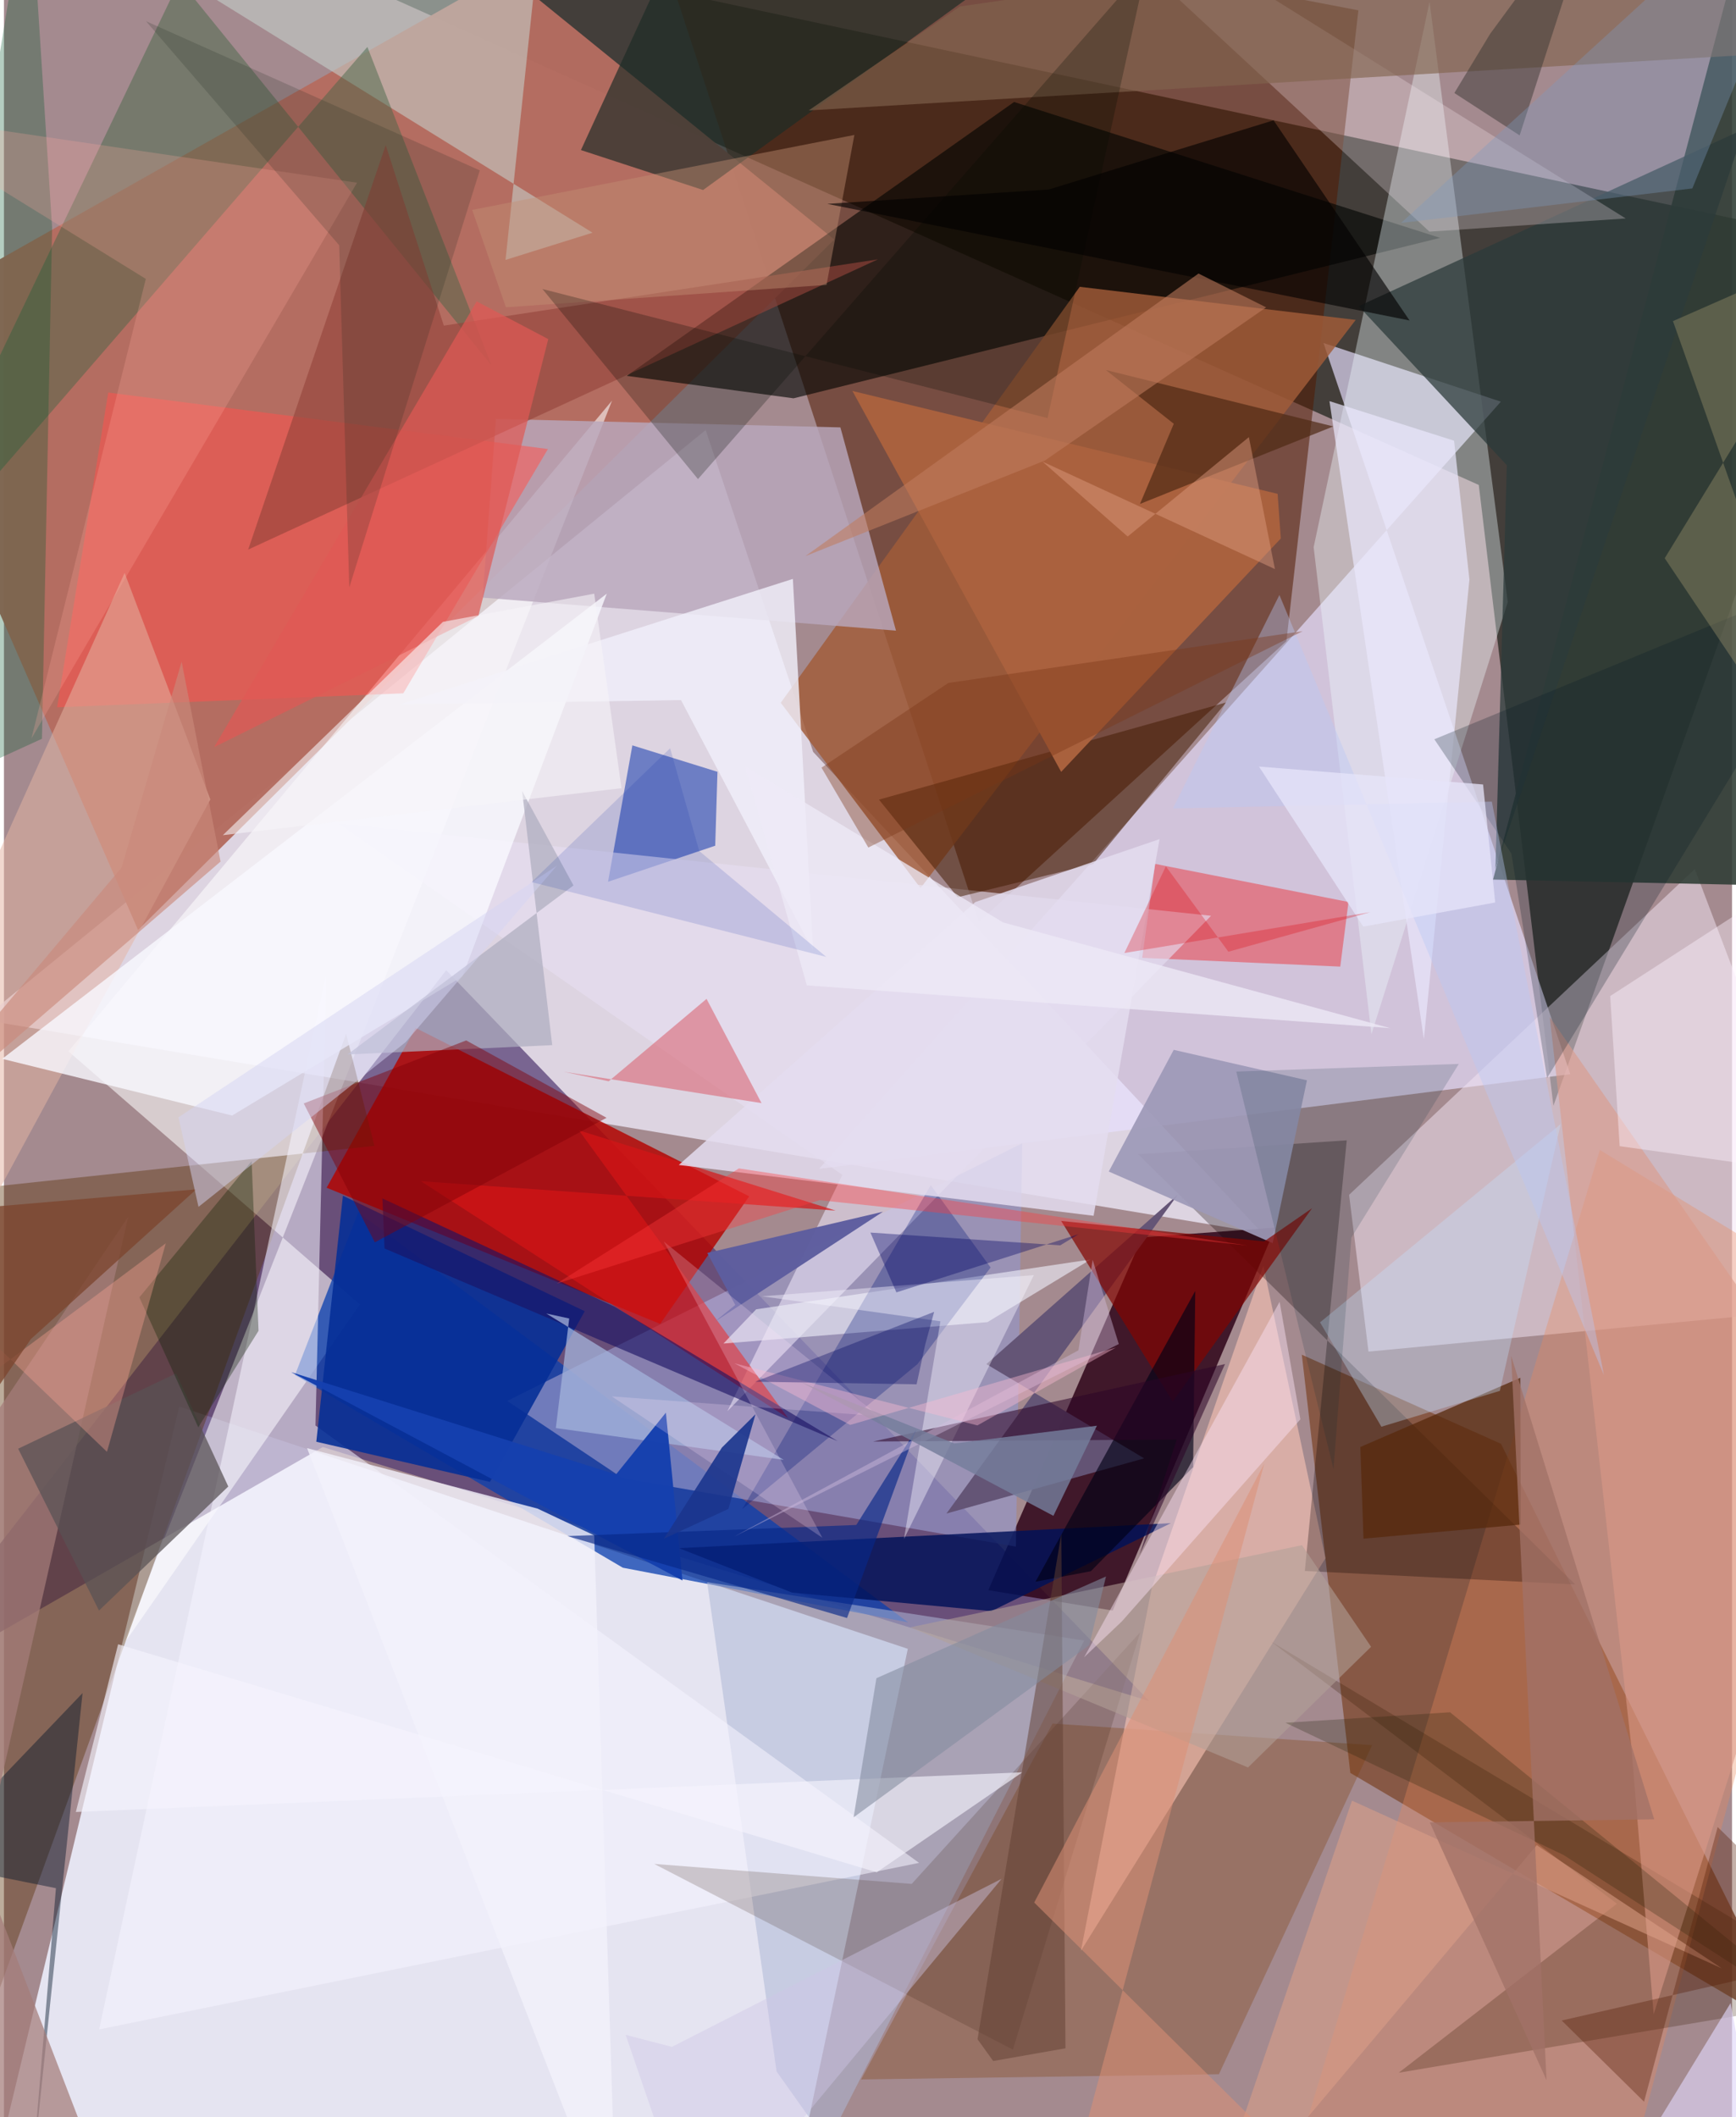 <svg xmlns="http://www.w3.org/2000/svg" width="228" height="278" viewBox="0 0 836 1024"><path fill="#a48a8f" d="M0 0h836v1024H0z"/><path fill="#ebecfa" fill-opacity=".918" d="M388.732 1027.914L-12.976 1086l97.792-405.702 352.45 117.18z"/><path fill="#12190f" fill-opacity=".667" d="M749.58 534.822L898 118.807 51.347-62l662.132 296.557z"/><path fill="#f1eeff" fill-opacity=".733" d="M-10.673 493.172L608.79 596.464l-217.312-232.78-52.005-155.692z"/><path fill="#521a00" fill-opacity=".541" d="M620.418 310.083L471.645 445.908 305.606-62 655.231 4.996z"/><path fill="#503771" fill-opacity=".71" d="M154.259 699.887L-62 823.91l275.967-354.649 340.123 353.5z"/><path fill="#e7dffe" fill-opacity=".671" d="M638.362 165.894l119.393 353.652-363.423 45.786 329.831-371.061z"/><path fill="#2f0418" fill-opacity=".847" d="M550.562 598.501l64.527-4.784-78.711 185.253-60.164-9.864z"/><path fill="#b46c60" fill-opacity=".969" d="M401.689 115.84L64.87 449.798-62 159.308 242.923-13.014z"/><path fill="#b30502" fill-opacity=".835" d="M156.089 574.46l161.36 65.854 43.075-61.695-161.37-81.431z"/><path fill="#814e36" fill-opacity=".824" d="M865.958 983.98L724.22 698.316l-96.358-43.101 23.473 202.292z"/><path fill="#f3e4f4" fill-opacity=".51" d="M898 631.19l-80.007-210.87-167.25 157.567 9.384 75.838z"/><path fill="#010401" fill-opacity=".608" d="M301.283 181.787l80.699 10.862 312.77-77.606L488.658 49.33z"/><path fill="#fefeff" fill-opacity=".565" d="M56.907 796.679L294.17 193.766 31.18 508.486 172.202 630.93z"/><path fill="#0a40af" fill-opacity=".757" d="M299.383 758.243l138.032 26.443-266.022-198.34-30.593 78.696z"/><path fill="#2f3c34" fill-opacity=".882" d="M720.376 425.418L840.453-28.35l34.523 294.028-19.878 162.577z"/><path fill="#572e04" fill-opacity=".396" d="M-62 579.988l241.226-25.768-13.692-54.21-202.908 558.965z"/><path fill="#9596c8" fill-opacity=".682" d="M489.543 748.036l-190.223-33.07-55.875-37.384 249.169-124.641z"/><path fill="#eefdff" fill-opacity=".369" d="M633.594 264.661l27.948 235.567L727.5 291.206 689.654.932z"/><path fill="#a15c39" fill-opacity=".82" d="M653.943 154.723L520.44 138.72 375.8 339.904l67.604 89.636z"/><path fill="#7e3d0a" fill-opacity=".314" d="M661.877 844.082l-74.112 159.154-173.09 2.52 92.603-172.137z"/><path fill="#ffc8b7" fill-opacity=".576" d="M521.01 943.494l34.254-175.448 53.992-155.797 30.052 141.405z"/><path fill="#052daa" fill-opacity=".514" d="M344.09 409.044l-51.85 17.442 11.769-65.98 41.17 12.792z"/><path fill="#ec8859" fill-opacity=".337" d="M898 632.98l-106.799 399.488L612.258 1086l159.773-529.805z"/><path fill="#b9a8bc" fill-opacity=".816" d="M431.535 305.017l-26.885-98.303-166.652-4.095-6.42 86.425z"/><path fill="#ff534d" fill-opacity=".537" d="M193.173 335.338l69.985-118.16L50.45 189.863l-24.727 152.23z"/><path fill="#aeb7d4" fill-opacity=".541" d="M522.572 793.476l-124.204 243.051-24.59-34.613-33.605-236.678z"/><path fill="#f5f4ff" fill-opacity=".549" d="M46.05 981.543l109.847-510.41-5.184 218.342 292 211.529z"/><path fill="#c6d6cf" fill-opacity=".549" d="M44.015-36.493l217.92-20.264-19.28 182.463 42.091-13.158z"/><path fill="#e74d57" fill-opacity=".592" d="M556.919 417.848l93.526 18.402-3.977 31.265-95.82-4.241z"/><path fill="#2c3a3b" fill-opacity=".741" d="M721.52 420.301L841.895 62.374l-186.54 85.703 71.68 76.94z"/><path fill="#456546" fill-opacity=".475" d="M84.942-9.437L-62 297.239 175.82 22.687l59.978 153.929z"/><path fill="#e6def1" fill-opacity=".616" d="M161.685 398.246l422.279 44.683-234.006 239.65 55.66-114.313z"/><path fill="#0b0300" fill-opacity=".286" d="M548.748 558.3l100.853-6.778-20.274 208.313 130.807 6.514z"/><path fill="#001259" fill-opacity=".824" d="M477.7 779.257l-96.447-8.966-54.708-21.504 237.998-12.088z"/><path fill="#1d2c26" fill-opacity=".675" d="M279.124 72.587l42.191-91.683 153.868 11.72-136.954 99.277z"/><path fill="#431901" fill-opacity=".518" d="M591.23 339.75l-64.294 78.12-65.542 16.099-38.092-47.223z"/><path fill="#052f97" fill-opacity=".89" d="M163.979 578.337l116.977 55.848-45.84 82.553-84.008-19.422z"/><path fill="#fcebf6" fill-opacity=".263" d="M518.593-60.1l265.964 165.76-94.95 6.38L501.825-62z"/><path fill="#e4b5a3" fill-opacity=".522" d="M-24.162 460.63l9.552 137.574L99.848 386.685l-41.48-109.6z"/><path fill="#f9f9ff" fill-opacity=".804" d="M-.845 512.122L291.633 287.13l-69.84 185.152-111.416 67.265z"/><path fill="#d51516" fill-opacity=".698" d="M278.188 546.729l124.17 38.787-200.656-14.207 177.644 114.587z"/><path fill="#94443a" fill-opacity=".624" d="M422.793 125.44L118.146 265.81 184.687 70.2l28.112 87.295z"/><path fill="#635475" fill-opacity=".988" d="M475.27 659.773l92.586-81.94-111.9 154.208 95.655-26.684z"/><path fill="#82634d" fill-opacity=".635" d="M846.87-52.304L462.506 3.124l-73.17 50.278L898 23.324z"/><path fill="#9e9ab8" fill-opacity=".918" d="M630.345 522.507l-64.45-14.732-31.422 58.86 79.298 34.623z"/><path fill="#e9e6fc" fill-opacity=".706" d="M686.91 502.538l-45.662-308.525 60.273 19.137 7.427 67.15z"/><path fill="#aa613e" fill-opacity=".988" d="M410.463 189.1l100.986 184.226 106.256-112.882-1.548-21.58z"/><path fill="#eaebf6" fill-opacity=".643" d="M475.786 639.47l-127.714 10.35 15.823-16.55 161.834-24.112z"/><path fill="#001578" fill-opacity=".302" d="M477.32 613.04l-35.38 46.734-84.803 70.16 91.212-156.732z"/><path fill="#e4dcef" fill-opacity=".847" d="M326.467 563.458L469.93 436.296l89.115-30.449-31.9 182.184z"/><path fill="#830500" fill-opacity=".698" d="M609.624 600.432l23.23-16.077-67.446 93.501-53.947-87.318z"/><path fill="#58290d" fill-opacity=".757" d="M733.565 666.395l.23 70.996-76.096 6.806-1.52-44.34z"/><path fill="#04162b" fill-opacity=".435" d="M25.148 913.255l-64.924-13.073 77.798-81.294-24.75 237.364z"/><path fill="#351b00" fill-opacity=".251" d="M898 964.981l-223.238 37.52 105.543-81.73-167.22-126.736z"/><path fill="#d96371" fill-opacity=".584" d="M270.768 518.359l95.724 15.183-26.598-50.412-47.342 39.852z"/><path fill="#3d2110" fill-opacity=".192" d="M314.567 901.513l124.574 9.663 110.534-121.724-61.573 201.85z"/><path fill="#1a1263" fill-opacity=".62" d="M295.57 632.102l-112.492-52.49 1.034 24.237 219.203 93.177z"/><path fill="#a47d7a" fill-opacity=".725" d="M-62 769.969l113.91 296.014L-52.039 1086 60.086 588.568z"/><path fill="#00562a" fill-opacity=".294" d="M18.388 357.317l4.908-247.262L12.29-62-62 394.039z"/><path fill="#dc9a88" fill-opacity=".588" d="M798.083 974.22l89.224-282.17L747.819 491.9l39.328 351.567z"/><path fill="#595255" fill-opacity=".725" d="M45.972 778.967L6.875 700.689l76.37-36.42 25.273 54.704z"/><path fill="#c39075" fill-opacity=".431" d="M226.531 101.524l16.287 47.098 155.115-10.823 13.478-72.532z"/><path fill="#a4b4dc" fill-opacity=".737" d="M273.456 637.71l-6.474 52.996 110.267 15.392-114.887-70.8z"/><path fill="#000015" fill-opacity=".639" d="M575.28 709.591l1.043-85.224-77.305 140.666 26.798-5.091z"/><path fill="#4e2914" fill-opacity=".694" d="M565.936 204.966l-32.857-26.003 110.004 27.282-93.512 37.496z"/><path fill="#aeadbf" fill-opacity=".718" d="M275.524 428.26l-109.339 81.746 99.053-4.507-14.568-122.902z"/><path fill="#f0effa" fill-opacity=".82" d="M191.258 340.721l136.278-2.114 63.907 121.29-9.787-179.902z"/><path fill="#041b24" fill-opacity=".251" d="M729.246 412.815l-37.268-55.253L898 272.706 746.51 521.427z"/><path fill="#0e2103" fill-opacity=".341" d="M123.158 643.666l-3.333-82.078-54.32 65.893L94 690.35z"/><path fill="#f2f1fb" fill-opacity=".812" d="M296.534 1086l-10.991-343.4-27.399-12.942-111.512-29.254z"/><path fill="#5d5d9f" fill-opacity=".976" d="M343.842 639.287l9.944-8.137-13.544-25.14 84.989-19.946z"/><path fill="#000b00" fill-opacity=".247" d="M335.747 231.716L552.881-16.606l-48.017 218.822-244.359-62.431z"/><path fill="#b1a197" fill-opacity=".569" d="M438.337 787.096l163.514 67.756 59.528-58.36-33.428-49.143z"/><path fill="#030000" fill-opacity=".62" d="M614.19 58.194l65.794 96.813-281.673-56.405 107.134-6.95z"/><path fill="#f7f5fe" fill-opacity=".416" d="M453.022 639.058l-86.281-12.08 131.497-10.257-62.833 127.63z"/><path fill="#ffa99d" fill-opacity=".243" d="M-62 54.184l130.627 80.71L13.279 357.2 170.796 88.373z"/><path fill="#fae1f5" fill-opacity=".459" d="M627.175 686.48l-86.415 97.784-18.204 17.296 94.572-171.925z"/><path fill="#2d0526" fill-opacity=".553" d="M549.313 752.173l41.38-92.419-170.272 37.468 146.937-.972z"/><path fill="#c07b5d" fill-opacity=".569" d="M387.76 268.955l115.73-46.164 107.132-74.13-32.733-16.365z"/><path fill="#c4b480" fill-opacity=".29" d="M898 115.47l-94.571 154.523L898 410.98l-90.585-255.668z"/><path fill="#df5854" fill-opacity=".702" d="M101.65 361.381L228.693 145.78l34.624 18.229-33.821 133.936z"/><path fill="#dd9f88" fill-opacity=".553" d="M831.117 952.068L652.13 870.909 578.545 1086 741.5 892.455z"/><path fill="#810207" fill-opacity=".455" d="M291.523 540.638L179.41 600.876l-34.389-67.175 78.59-30.484z"/><path fill="#dfd6f9" fill-opacity=".635" d="M792.181 1039.371l43.123-70.574 10.225 55.69L898 1086z"/><path fill="#fff3fe" fill-opacity=".42" d="M777.046 481.759l4.591 72.605 64.79 9.065L898 403.473z"/><path fill="#c6e3ff" fill-opacity=".341" d="M666.358 690.052l57.323-17.342 29.402-128.995-116.397 95.859z"/><path fill="#f5f4fd" fill-opacity=".631" d="M34.775 876.394L492.667 857.2l-70.46 48.365L55.222 795.279z"/><path fill="#1540ae" fill-opacity=".976" d="M320.227 683.251l8.026 81.17-189.336-100.756 157.188 49.465z"/><path fill="#603f31" fill-opacity=".51" d="M511.503 741.897l-40.516 244.388 7.57 10.552 34.98-6.147z"/><path fill="#383530" fill-opacity=".478" d="M719.02 16.296l-17.36 28.69 31.582 20.492 39.53-122.317z"/><path fill="#7f9bbf" fill-opacity=".345" d="M842.76 27.722l-25.972 63.42-140.904 16.69L843.473-45.186z"/><path fill="#072787" fill-opacity=".643" d="M412.326 737.572l-139.748 5.383 135.282 39.616 33.47-91.214z"/><path fill="#ffe6fc" fill-opacity=".22" d="M423.195 684.921l-129.141-9.539 101.893 68.399-76.786-143.345z"/><path fill="#1b358d" fill-opacity=".906" d="M350.474 729.807l-31.216 14.425 28.06-44.084 16.246-16.128z"/><path fill="#ffa795" fill-opacity=".357" d="M49.837 702.195l28.457-100.863L-62 706.099V594.9z"/><path fill="#db9075" fill-opacity=".537" d="M665.82 1086l-154.033-14.054 97.921-364.103-111.304 212.349z"/><path fill="#1c261f" fill-opacity=".188" d="M68.723 10.25l161.47 72.156-63.135 201.713-4.872-165.48z"/><path fill="#000565" fill-opacity=".369" d="M519.857 596.939l-8.86 5.388-91.819-6.177 12.558 28.925z"/><path fill="#002934" fill-opacity=".157" d="M643.203 710.614l8.63-112.009 51.98-84.025-107.656 3.7z"/><path fill="#201e07" fill-opacity=".247" d="M898 990.017L754.496 897.19l-134.537-63.95 79.625-5.074z"/><path fill="#f7f5f9" fill-opacity=".584" d="M105.888 403.953l192.854-22.732-13.19-94.08-73.206 13.632z"/><path fill="#d5c0e0" fill-opacity=".42" d="M539.328 650.065l-12.646-40.716-6.878 43.75-166.542 90.093z"/><path fill="#dc9a7e" fill-opacity=".467" d="M502.371 223.249l41.249 36.256 58.639-48.088 12.594 63.82z"/><path fill="#7c462e" fill-opacity=".78" d="M93.059 575.23L-62 588.5v168.62l75.05-109.475z"/><path fill="#b8c8f4" fill-opacity=".392" d="M565.492 391.013l51.539-103.25 156.988 377.33-54.227-277.374z"/><path fill="#edeaf7" fill-opacity=".761" d="M388.414 476.576l-29.93-105.92 124.837 75.472 187.312 51.155z"/><path fill="#a17167" fill-opacity=".769" d="M798.343 879.934l-108.569 1.503 56.486 124.66-17.126-350.36z"/><path fill="#541c04" fill-opacity=".349" d="M753.587 977.254L892.2 945.512l-63.17-61.842-35.603 132.855z"/><path fill="#757d9b" fill-opacity=".824" d="M507.692 733.153l21.043-43.58-68.956 8.565-74.093-29.59z"/><path fill="#e6e4f9" fill-opacity=".761" d="M657.595 448.17l-50.454-77.406 108.411 8.655 5.876 57.084z"/><path fill="#7b3716" fill-opacity=".38" d="M628.28 305.277L418.16 409.916l-22.66-38.631 61.355-40.962z"/><path fill="#d5d5f2" fill-opacity=".49" d="M194.372 504.015L94.117 583.721l-9.698-43.316 183.06-121.696z"/><path fill="#ff393d" fill-opacity=".373" d="M355.522 565.124l246.165 37.301-207.149-21.935-127.167 40.366z"/><path fill="#828b9e" fill-opacity=".576" d="M422.072 811.685l111.065-49.202-8.107 33.218-113.997 83.28z"/><path fill="#dd0810" fill-opacity=".286" d="M542.023 460.948l20.075-41.936 30.242 41.307 68.651-19.153z"/><path fill="#cfc6e5" fill-opacity=".431" d="M482.667 908.688L323.12 990.002l-22.358-5.814L335.654 1086z"/><path fill="#fabad1" fill-opacity=".42" d="M409.348 689.186l-56.012-29.81 117.592 30.044 66.98-37.642z"/><path fill="#000862" fill-opacity=".353" d="M441.51 669.547l4.174-19.218 4.306-15.834-86.545 33.79z"/><path fill="#c98a7b" fill-opacity=".635" d="M104.787 416.707L85.959 320.04l-29.066 99.587L-62 560.707z"/><path fill="#002aa5" fill-opacity=".141" d="M255.234 426.641l67.042-64.75 14.087 49.726 61.42 51.192z"/></svg>